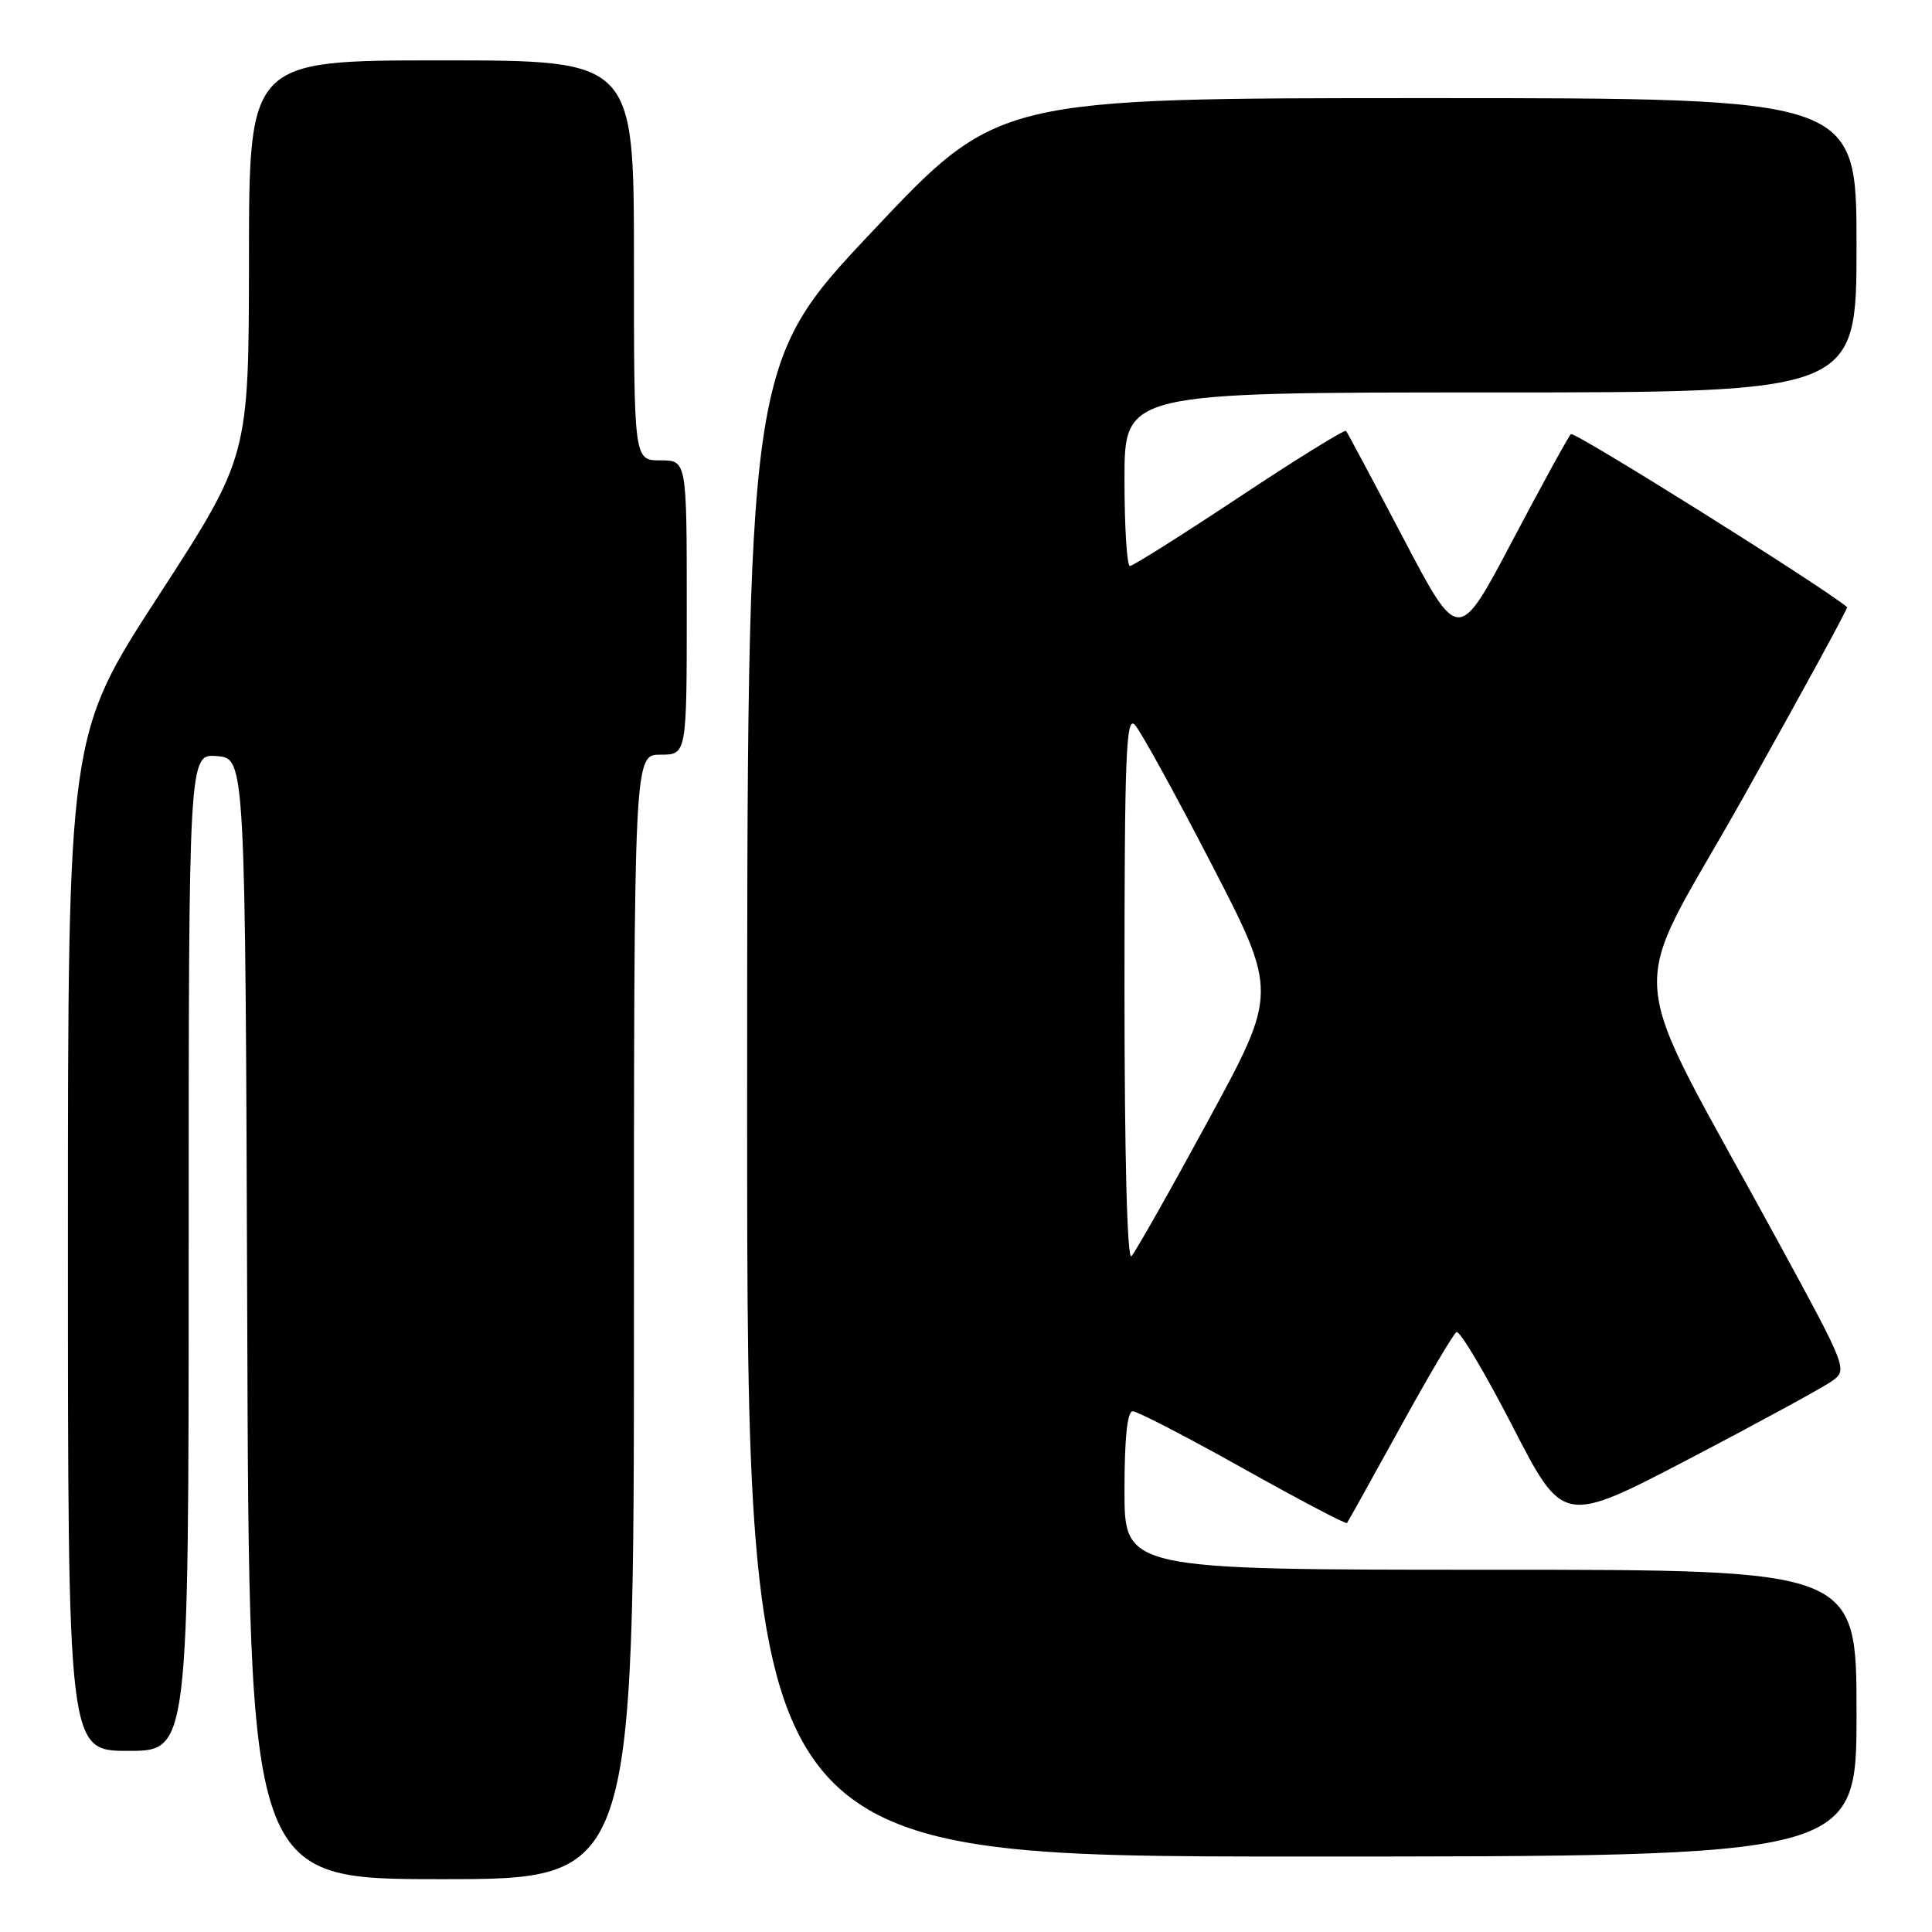<?xml version="1.0" encoding="UTF-8" standalone="no"?>
<!DOCTYPE svg PUBLIC "-//W3C//DTD SVG 1.1//EN" "http://www.w3.org/Graphics/SVG/1.1/DTD/svg11.dtd" >
<svg xmlns="http://www.w3.org/2000/svg" xmlns:xlink="http://www.w3.org/1999/xlink" version="1.1" viewBox="0 0 256 256">
 <g >
 <path fill="currentColor"
d=" M 84.00 174.50 C 84.00 100.00 84.00 100.00 87.50 100.00 C 91.00 100.00 91.00 100.00 91.00 80.50 C 91.00 61.00 91.00 61.00 87.50 61.00 C 84.00 61.00 84.00 61.00 84.00 34.50 C 84.00 8.00 84.00 8.00 58.50 8.00 C 33.00 8.00 33.00 8.00 32.99 34.25 C 32.97 60.50 32.97 60.50 20.99 78.97 C 9.00 97.44 9.00 97.44 9.00 164.72 C 9.00 232.00 9.00 232.00 17.00 232.00 C 25.00 232.00 25.00 232.00 25.00 165.94 C 25.00 99.88 25.00 99.88 28.75 100.19 C 32.50 100.50 32.50 100.50 32.76 174.75 C 33.01 249.00 33.01 249.00 58.51 249.00 C 84.00 249.00 84.00 249.00 84.00 174.50 Z  M 246.00 227.00 C 246.00 208.00 246.00 208.00 197.50 208.00 C 149.00 208.00 149.00 208.00 149.00 197.50 C 149.00 190.57 149.37 187.00 150.09 187.00 C 150.70 187.00 157.27 190.40 164.70 194.56 C 172.13 198.72 178.33 201.98 178.48 201.81 C 178.62 201.64 181.77 195.98 185.48 189.24 C 189.19 182.49 192.57 176.76 192.99 176.51 C 193.41 176.25 196.76 181.89 200.44 189.03 C 207.13 202.03 207.13 202.03 223.90 193.27 C 233.12 188.45 241.60 183.82 242.75 183.00 C 244.82 181.52 244.74 181.30 235.87 165.00 C 214.68 126.02 215.30 133.66 231.07 105.52 C 238.73 91.85 244.89 80.57 244.75 80.45 C 241.68 77.83 208.58 57.09 208.15 57.52 C 207.81 57.86 204.32 64.23 200.39 71.67 C 193.25 85.22 193.25 85.22 185.97 71.36 C 181.97 63.74 178.54 57.32 178.36 57.10 C 178.18 56.88 171.82 60.81 164.23 65.85 C 156.64 70.88 150.11 75.00 149.72 75.00 C 149.32 75.00 149.00 69.83 149.00 63.50 C 149.00 52.00 149.00 52.00 197.50 52.00 C 246.00 52.00 246.00 52.00 246.00 32.50 C 246.00 13.00 246.00 13.00 189.12 13.00 C 132.23 13.00 132.23 13.00 115.62 30.63 C 99.00 48.26 99.00 48.26 99.00 147.13 C 99.00 246.00 99.00 246.00 172.50 246.00 C 246.00 246.00 246.00 246.00 246.00 227.00 Z  M 149.00 130.99 C 149.00 100.11 149.21 94.79 150.37 96.04 C 151.12 96.84 155.70 105.15 160.53 114.50 C 169.32 131.50 169.32 131.50 160.08 148.50 C 155.00 157.85 150.43 165.93 149.92 166.45 C 149.36 167.03 149.00 153.18 149.00 130.99 Z "/>
</g>
</svg>